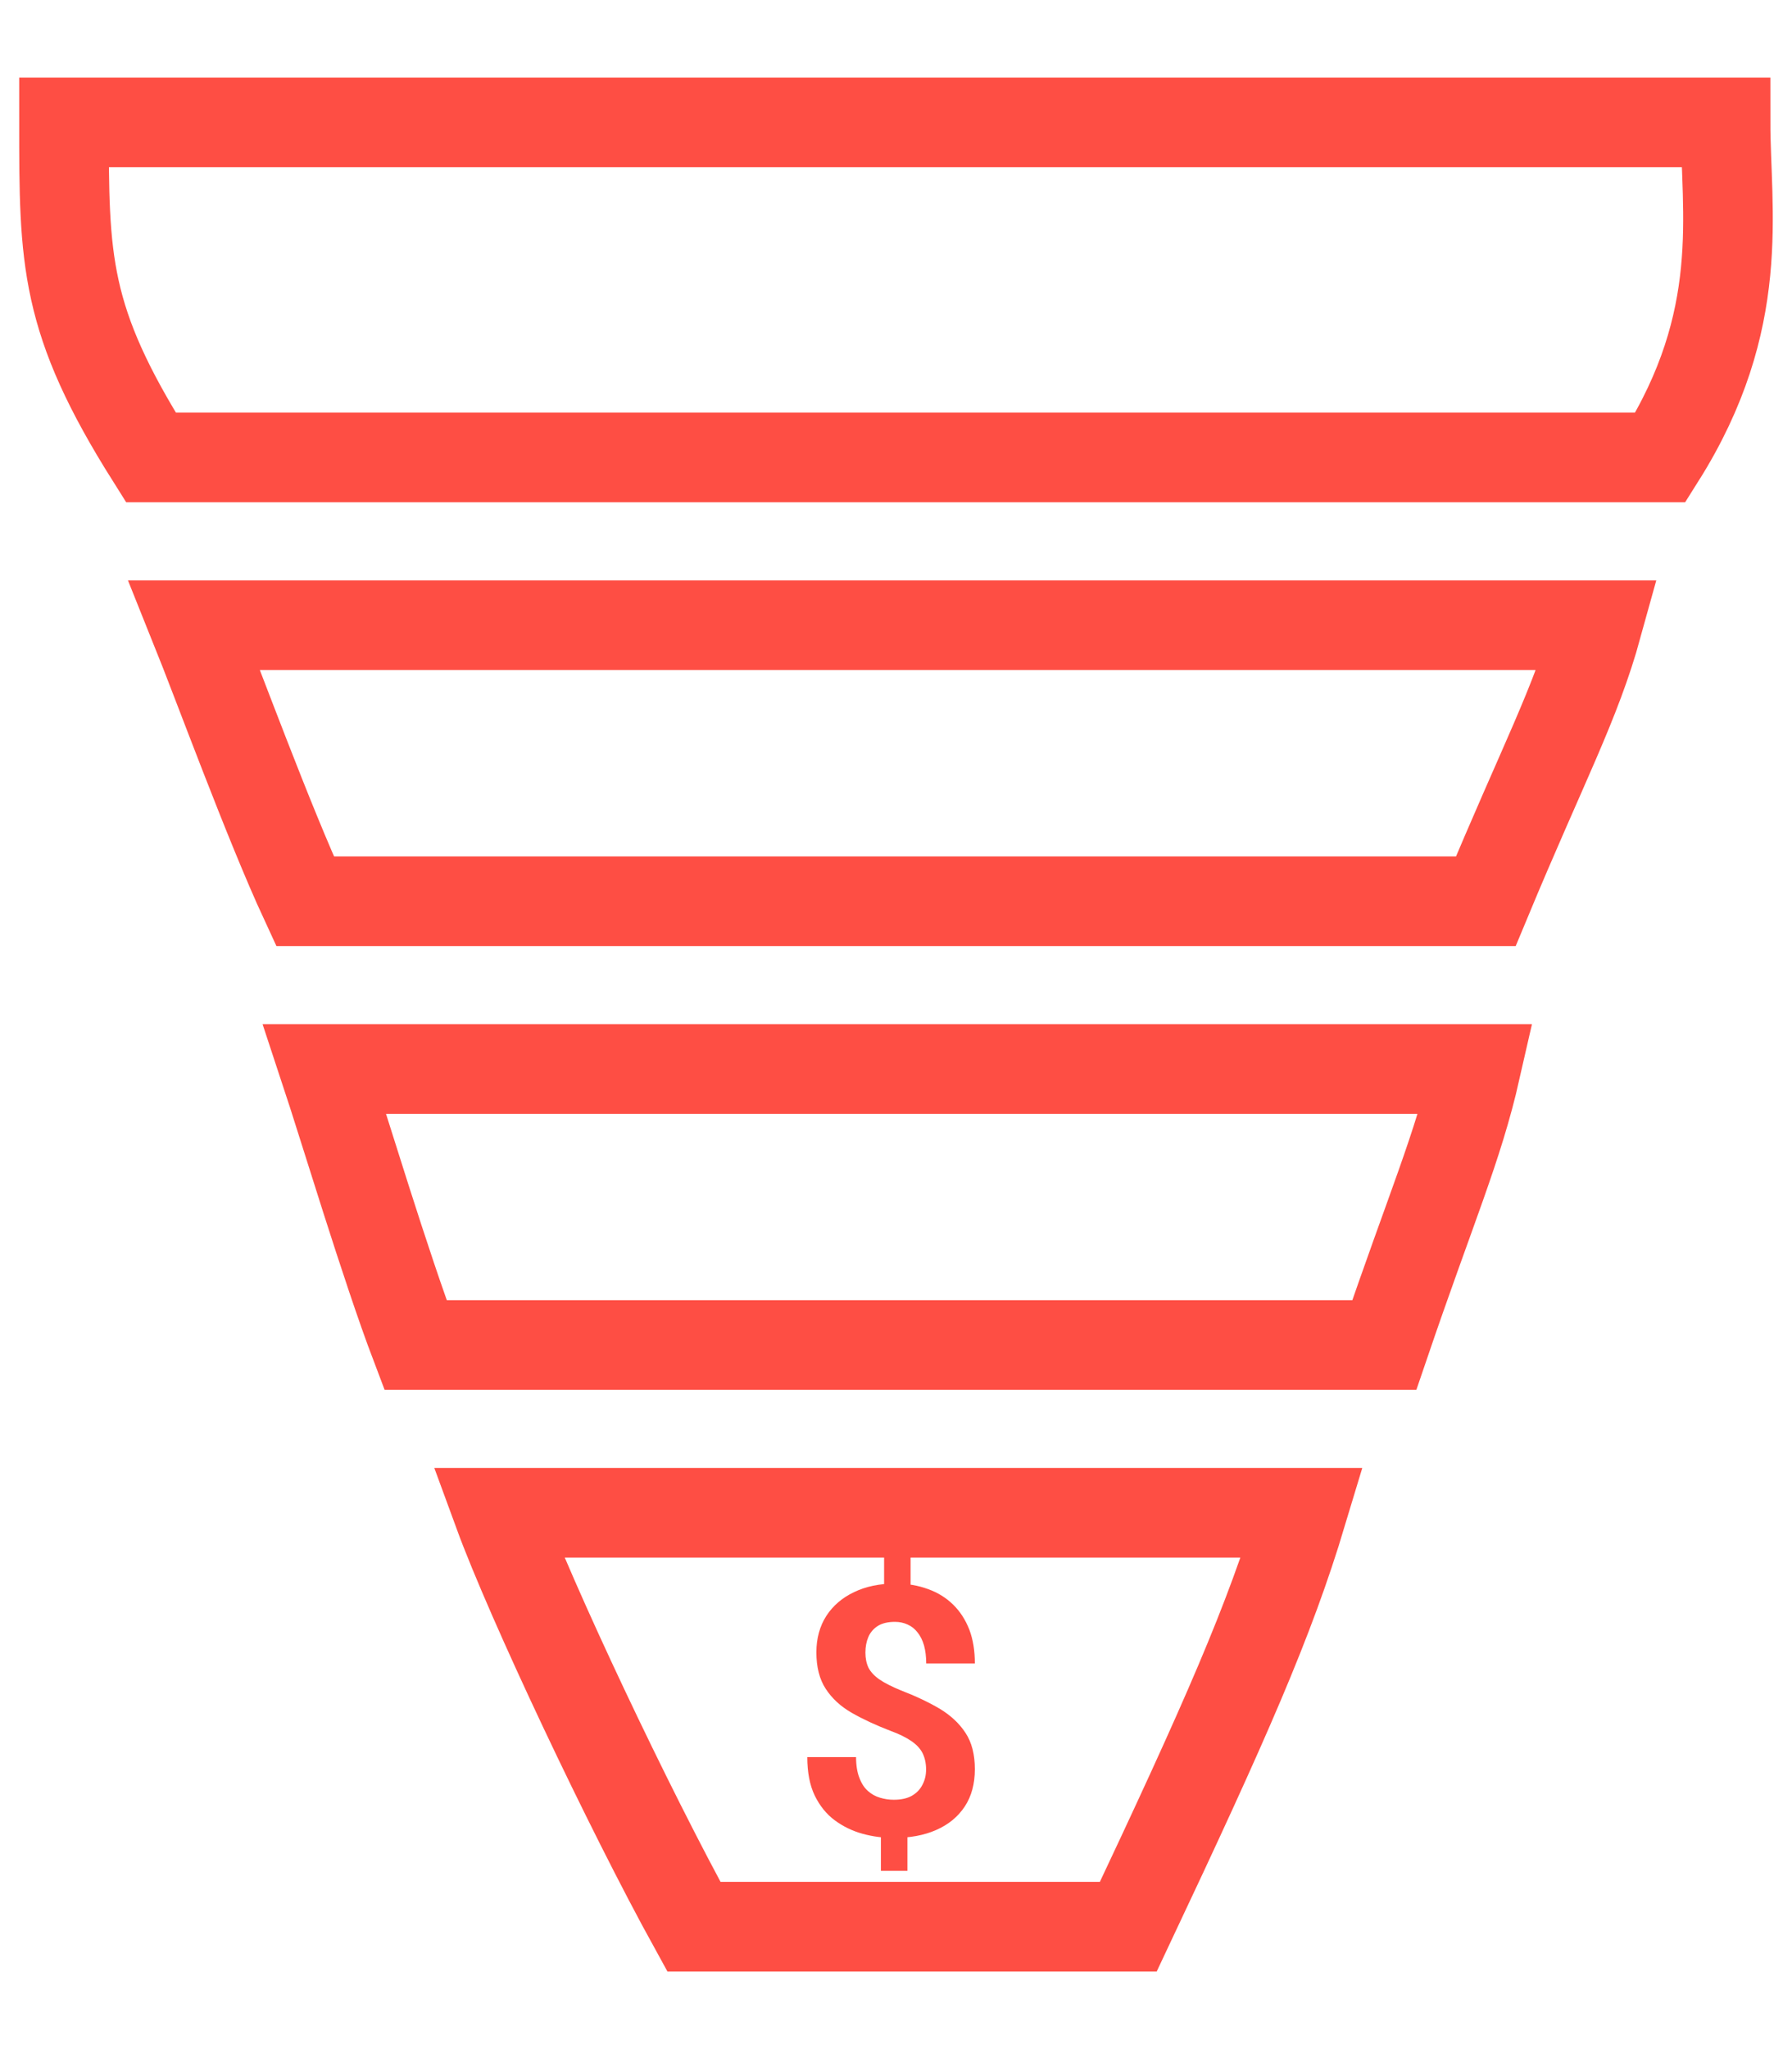 <svg width="14" height="16" viewBox="0 0 14 16" fill="none" xmlns="http://www.w3.org/2000/svg">
<path d="M13.481 0.956H0.5C0.5 2.033 0.5 2.495 1.179 3.572H12.972C13.651 2.495 13.481 1.648 13.481 0.956Z" stroke="#FE4E44" stroke-width="0.7"/>
<path d="M12.48 4.882H1.518C1.704 5.344 2.099 6.424 2.383 7.037H11.608C12.056 5.96 12.31 5.498 12.48 4.882Z" stroke="#FE4E44" stroke-width="0.7"/>
<path d="M11.53 8.347H2.536C2.689 8.809 3.013 9.889 3.246 10.502H10.815C11.182 9.425 11.39 8.963 11.53 8.347Z" stroke="#FE4E44" stroke-width="0.7"/>
<path d="M10.172 11.812H3.894C4.148 12.505 4.912 14.121 5.421 15.044H8.815C9.578 13.428 9.917 12.659 10.172 11.812Z" stroke="#FE4E44" stroke-width="0.7"/>
<path d="M7.114 12.087V12.478H6.907V12.087H7.114ZM7.089 14.252V14.608H6.882V14.252H7.089ZM7.235 13.817C7.235 13.767 7.225 13.724 7.207 13.688C7.189 13.653 7.16 13.622 7.119 13.594C7.079 13.567 7.026 13.54 6.957 13.515C6.843 13.471 6.741 13.424 6.654 13.374C6.567 13.324 6.5 13.262 6.451 13.187C6.402 13.112 6.378 13.017 6.378 12.902C6.378 12.793 6.404 12.698 6.456 12.617C6.508 12.537 6.581 12.475 6.672 12.432C6.765 12.387 6.873 12.365 6.996 12.365C7.09 12.365 7.174 12.38 7.25 12.408C7.326 12.435 7.392 12.476 7.447 12.53C7.501 12.583 7.543 12.648 7.573 12.725C7.602 12.802 7.616 12.889 7.616 12.989H7.236C7.236 12.935 7.23 12.889 7.219 12.848C7.207 12.807 7.19 12.773 7.168 12.746C7.147 12.719 7.121 12.698 7.091 12.685C7.061 12.671 7.028 12.664 6.992 12.664C6.938 12.664 6.894 12.674 6.859 12.695C6.825 12.717 6.8 12.745 6.784 12.782C6.769 12.817 6.761 12.858 6.761 12.904C6.761 12.949 6.769 12.988 6.785 13.022C6.802 13.055 6.831 13.086 6.871 13.114C6.912 13.142 6.968 13.17 7.038 13.199C7.153 13.243 7.254 13.291 7.341 13.342C7.427 13.394 7.495 13.457 7.543 13.531C7.592 13.605 7.616 13.7 7.616 13.814C7.616 13.928 7.59 14.026 7.537 14.106C7.484 14.186 7.41 14.247 7.314 14.289C7.219 14.331 7.108 14.351 6.983 14.351C6.901 14.351 6.82 14.341 6.74 14.319C6.66 14.297 6.587 14.262 6.521 14.213C6.456 14.165 6.404 14.1 6.365 14.02C6.326 13.939 6.307 13.839 6.307 13.72H6.688C6.688 13.785 6.697 13.839 6.714 13.882C6.73 13.925 6.752 13.959 6.78 13.984C6.808 14.009 6.84 14.027 6.875 14.037C6.911 14.048 6.946 14.053 6.983 14.053C7.039 14.053 7.086 14.043 7.122 14.023C7.159 14.002 7.187 13.974 7.205 13.939C7.225 13.903 7.235 13.862 7.235 13.817Z" fill="#FE4E44"/>
</svg>
